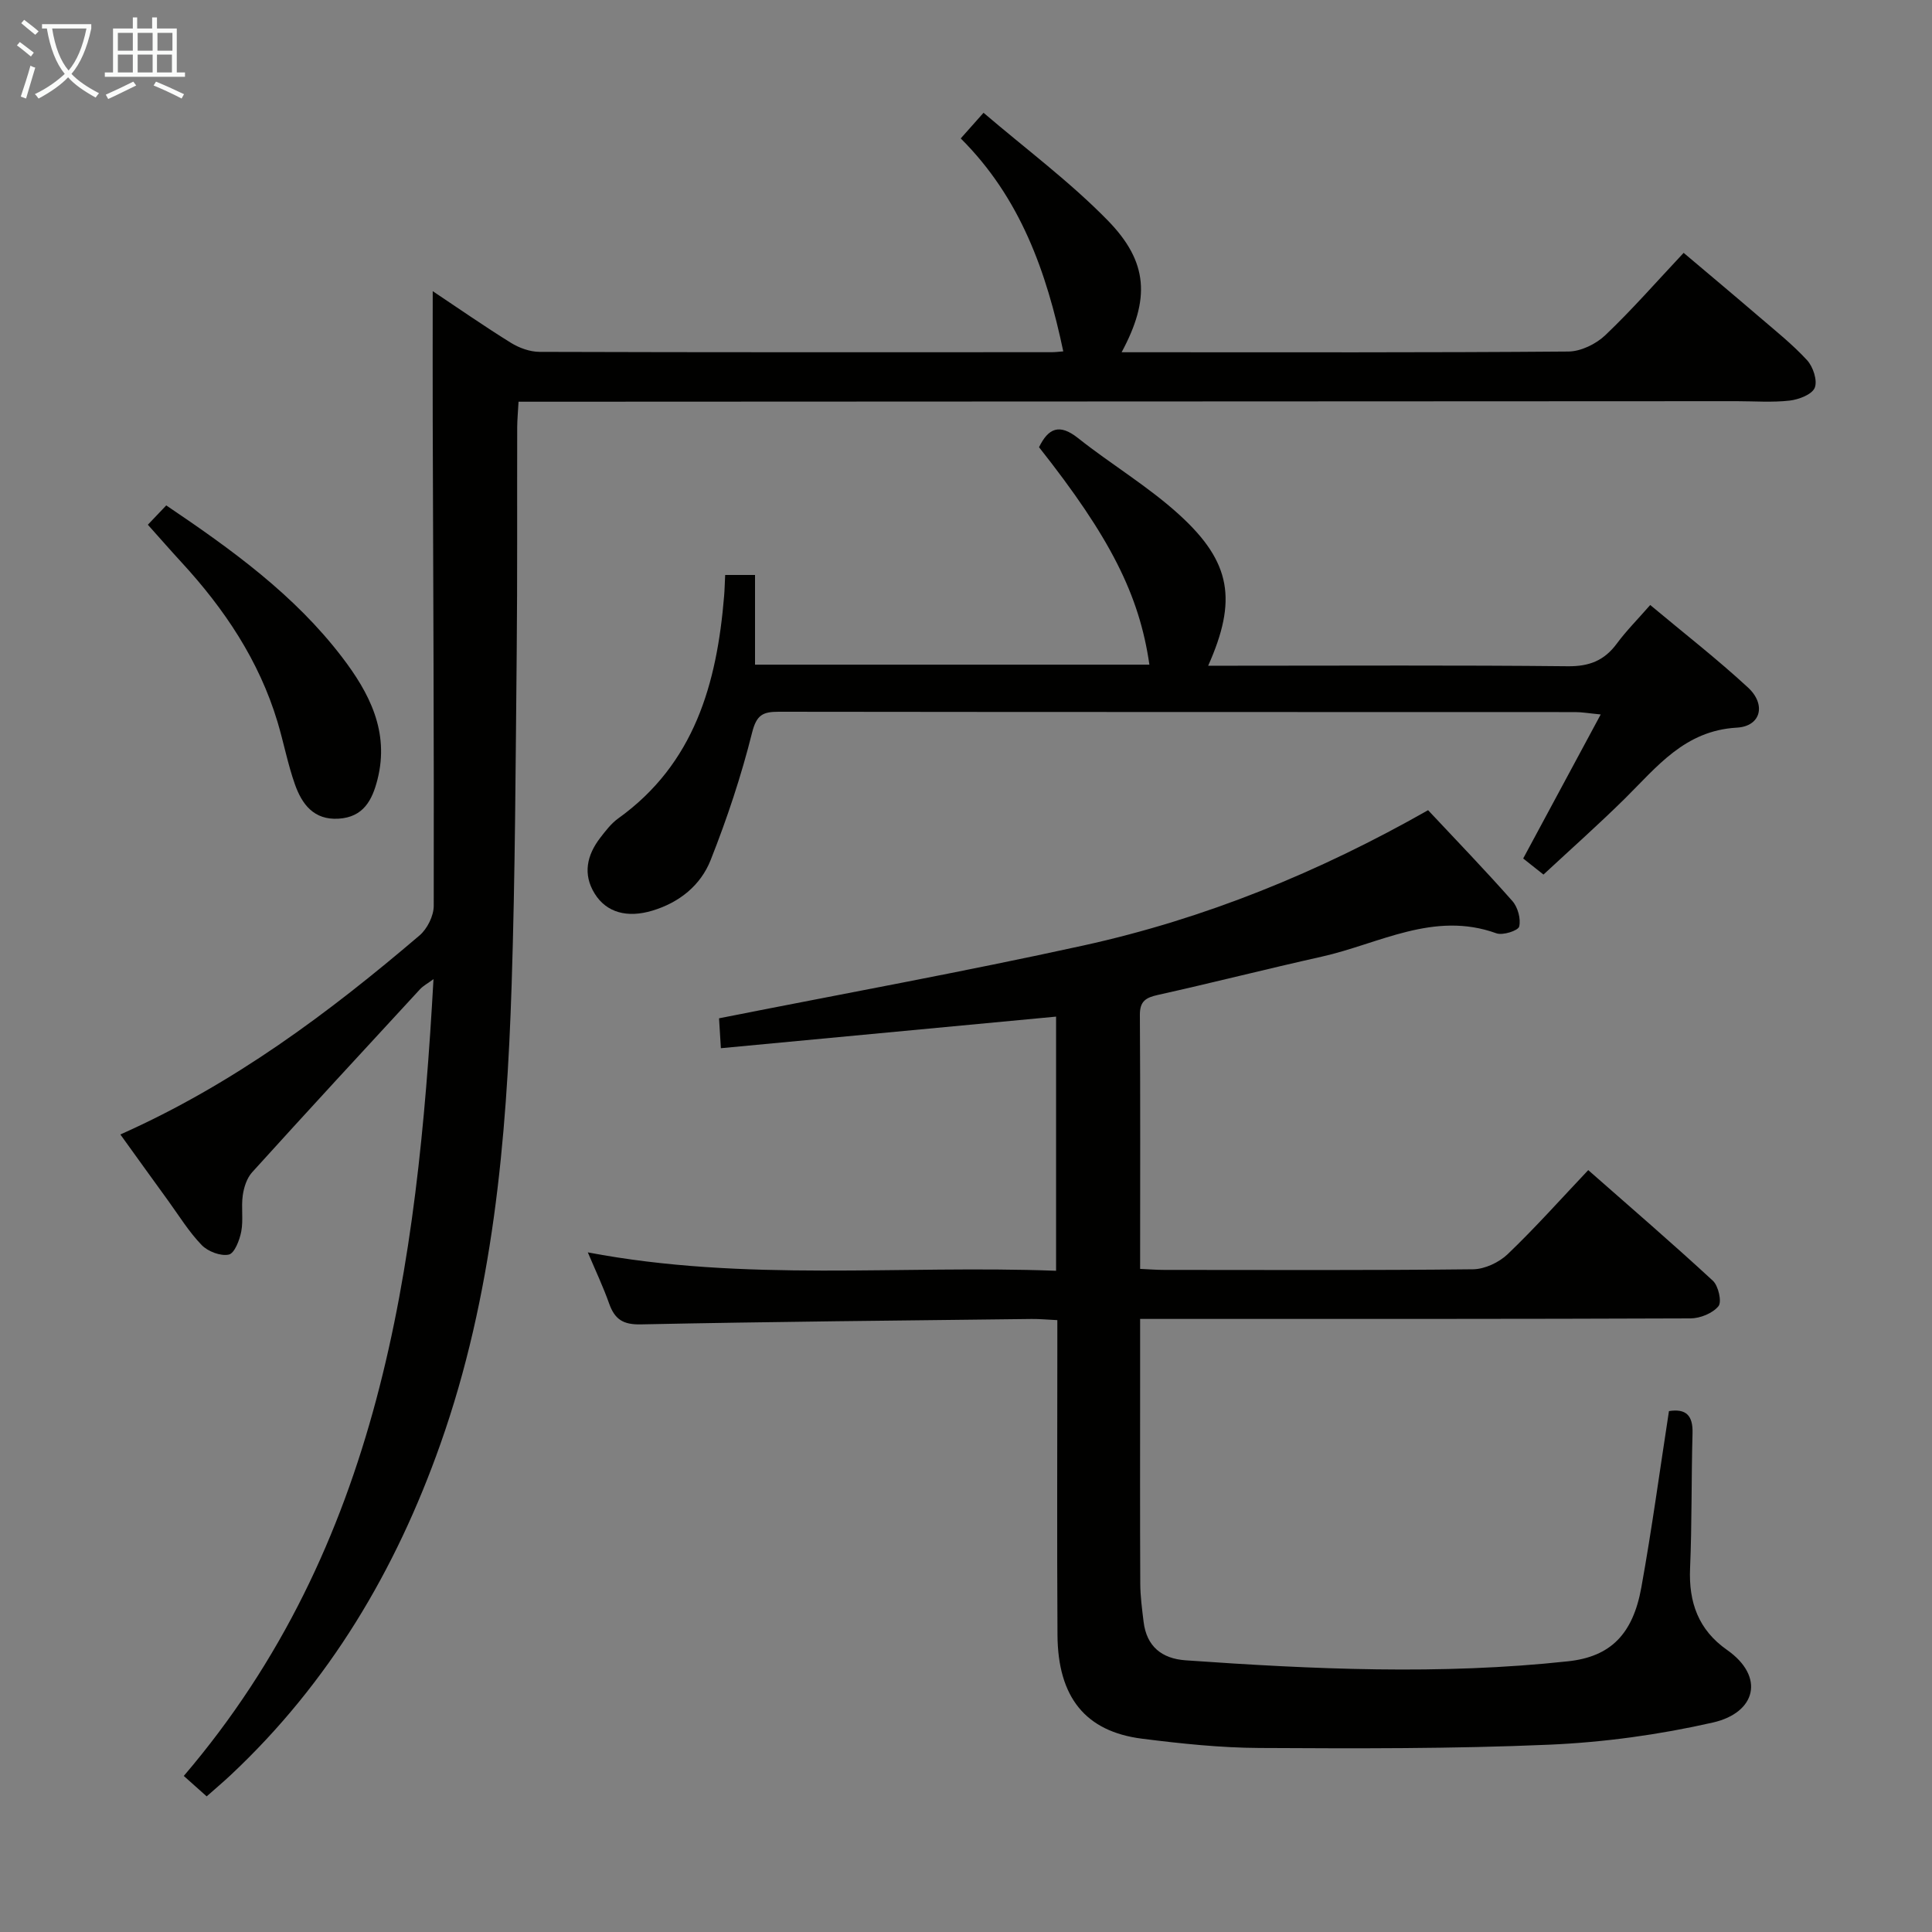 <svg enable-background="new 0 0 400 400" viewBox="0 0 400 400" xmlns="http://www.w3.org/2000/svg"><rect x="0" y="0" width="400" height="400" fill="#808080" stroke="none"/><g fill="#010100"><path d="m121.7 259.29c32.56 6.19 64.68 2.59 96.95 3.81 0-17.91 0-35.16 0-52.62-23.02 2.17-45.9 4.33-69.4 6.54-.15-2.46-.28-4.5-.38-6.19 25.44-5.05 50.55-9.61 75.46-15.08 25.1-5.52 48.75-15.17 71.34-28.01 5.97 6.37 11.86 12.47 17.46 18.82 1.12 1.27 1.78 3.69 1.4 5.27-.2.85-3.39 1.88-4.72 1.4-12.96-4.69-24.29 2.19-36.18 4.84-11.33 2.53-22.58 5.4-33.91 7.92-2.5.56-3.73 1.29-3.72 4.12.11 17.32.05 34.65.05 52.6 1.78.08 3.36.21 4.95.21 21.33.01 42.66.11 63.99-.13 2.43-.03 5.37-1.42 7.16-3.13 5.64-5.39 10.85-11.24 16.68-17.4 8.75 7.7 17.42 15.16 25.8 22.9 1.15 1.06 1.89 4.37 1.16 5.27-1.2 1.47-3.78 2.52-5.78 2.53-35.83.14-71.65.11-107.48.11-1.96 0-3.93 0-6.48 0v13.29c0 13.83-.04 27.66.03 41.49.01 2.64.37 5.29.69 7.93.62 5.1 3.77 7.62 8.69 7.97 26.4 1.86 52.82 3.06 79.22.2 8.76-.95 13.39-5.59 15.14-15.28 2.18-12.06 3.82-24.22 5.72-36.52 3.53-.55 4.99.89 4.88 4.6-.26 9.32-.11 18.66-.51 27.98-.3 7.05 1.75 12.73 7.64 16.86 7.93 5.55 6.02 13.01-2.91 15.04-11.09 2.52-22.55 4.1-33.92 4.59-19.95.86-39.94.79-59.92.68-8.12-.04-16.27-.9-24.34-1.92-11.73-1.48-17.44-8.58-17.52-21.49-.12-19.83-.03-39.66-.03-59.49 0-1.79 0-3.59 0-5.68-2.1-.1-3.72-.26-5.33-.24-26.97.32-53.95.56-80.92 1.12-3.71.08-5.39-1.09-6.54-4.3-1.21-3.42-2.77-6.72-4.42-10.61z"/><path d="m24.92 234.88c23.47-10.45 43.14-25.18 61.93-41.2 1.61-1.37 2.95-4.06 2.95-6.14.07-33.49-.11-66.98-.21-100.47-.03-8.8 0-17.61 0-26.79 5.24 3.49 10.62 7.24 16.18 10.69 1.72 1.07 3.95 1.87 5.94 1.88 35.33.11 70.65.08 105.98.07.82 0 1.64-.11 2.45-.17-3.46-16.41-8.85-31.77-21.23-44.09 1.4-1.58 2.66-3 4.72-5.31 8.76 7.49 17.85 14.25 25.68 22.25 8.5 8.68 8.81 16.35 2.91 27.33h4.52c29.33 0 58.66.09 87.98-.15 2.59-.02 5.71-1.55 7.63-3.37 5.53-5.26 10.58-11.04 16.23-17.06 5.31 4.49 10.48 8.81 15.59 13.2 3.41 2.93 6.96 5.75 9.98 9.04 1.24 1.36 2.18 4.22 1.57 5.7-.58 1.4-3.31 2.43-5.2 2.65-3.62.41-7.32.12-10.98.12-82.15.04-164.3.07-246.45.11-1.8 0-3.6 0-5.73 0-.11 2.07-.27 3.68-.28 5.29-.04 15.5.05 30.99-.1 46.49-.23 22.98-.31 45.96-1.05 68.92-1.04 32.27-3.86 64.31-14.75 95.11-9.25 26.16-23.02 49.38-43.37 68.48-1.56 1.47-3.21 2.85-5.02 4.46-1.66-1.48-3.11-2.77-4.74-4.23 40.66-47.61 48.37-105.25 51.7-164.97-1.2.89-2.12 1.37-2.79 2.09-11.63 12.6-23.26 25.2-34.77 37.91-1.09 1.21-1.7 3.12-1.93 4.79-.35 2.45.15 5.05-.31 7.46-.34 1.78-1.4 4.52-2.58 4.78-1.7.36-4.32-.64-5.61-1.97-2.64-2.73-4.67-6.04-6.91-9.14-3.21-4.41-6.38-8.84-9.93-13.76z"/><path d="m150.14 119.04h6.18v18.57h81.65c-2.09-14.49-8.15-26.41-22.85-45.02 1.91-3.91 4.19-4.97 8.06-1.9 6.89 5.47 14.57 10.03 21.04 15.94 10.73 9.8 11.94 17.68 5.92 31.2h5.49c22.99 0 45.98-.13 68.96.11 4.44.05 7.55-1.17 10.14-4.67 1.96-2.66 4.32-5.02 6.93-8.01 6.91 5.78 13.83 11.16 20.25 17.09 3.79 3.5 2.69 8.02-2.31 8.3-10.79.61-16.51 8.08-23.17 14.67-5.43 5.36-11.14 10.43-16.87 15.75-1.62-1.29-2.9-2.3-4.2-3.33 5.27-9.78 10.43-19.37 16.05-29.82-2.49-.24-3.88-.49-5.27-.49-54.97-.02-109.94 0-164.91-.07-3.29 0-4.59.63-5.52 4.33-2.24 8.96-5.18 17.79-8.58 26.38-2.07 5.23-6.47 8.79-12.07 10.47-5.17 1.56-9.5.42-11.94-3.53-2.5-4.03-1.6-7.97 1.15-11.55 1.11-1.44 2.27-2.97 3.72-4.01 15.8-11.33 20.44-27.94 21.93-46.06.11-1.29.13-2.6.22-4.35z"/><path d="m34.42 104.64c13.57 9.15 26.52 18.5 36.37 31.38 5.67 7.41 9.87 15.45 7.37 25.34-1.09 4.32-2.93 7.83-8.07 8.14s-7.58-3.02-9.03-7.11c-1.49-4.21-2.32-8.66-3.61-12.95-3.82-12.69-10.99-23.38-19.88-33.03-2.25-2.44-4.43-4.95-6.96-7.77 1.32-1.39 2.5-2.63 3.81-4z"/></g><path d="m6.4 11.7c-1-.8-1.9-1.6-2.9-2.3l.6-.7c.9.7 1.9 1.4 2.9 2.2zm-2.1 8.3c.7-2.1 1.4-4.2 2-6.4.2.1.6.3 1 .4-.7 2.3-1.3 4.4-1.9 6.4zm3-12.8c-1.1-.9-2.1-1.7-2.9-2.4l.6-.7c1 .8 2 1.5 3 2.4zm1.4-1.3v-.9h10.2v.9c-.9 4.2-2.3 7.3-4.1 9.4 1.3 1.4 3.2 2.7 5.7 4-.2.2-.4.5-.7.9-2.5-1.4-4.4-2.7-5.7-4.2-1.4 1.5-3.5 3-6.1 4.4 0 0 0 0-.1-.1-.3-.4-.5-.7-.7-.8 2.7-1.3 4.7-2.8 6.2-4.2-1.8-2.2-3-5.3-3.7-9.4zm9.2 0h-7.1c.6 3.8 1.7 6.7 3.4 8.7 1.7-2 2.9-4.8 3.7-8.7z" fill="#fafbfa"/><path d="m31.6 3.6h.9v2.3h4.1v9.1h1.7v.9h-16.6v-.9h1.7v-9.1h4.1v-2.3h.9v2.3h3.1v-2.3zm-4 13.3.6.8c-1.9.9-3.8 1.9-5.8 2.8-.2-.3-.3-.6-.5-.9 2-.9 3.9-1.8 5.7-2.7zm-3.2-10.1v3.7h3.1v-3.7zm0 4.5v3.7h3.1v-3.7zm4.1-4.5v3.7h3.1v-3.7zm0 4.5v3.7h3.1v-3.7zm9.1 9.1c-2.1-1.1-4.1-2-5.8-2.7l.5-.8c2.2.9 4.1 1.8 5.8 2.6zm-1.9-13.6h-3.1v3.7h3.1zm-3.2 4.5v3.7h3.1v-3.7z" fill="#fafbfa"/></svg>